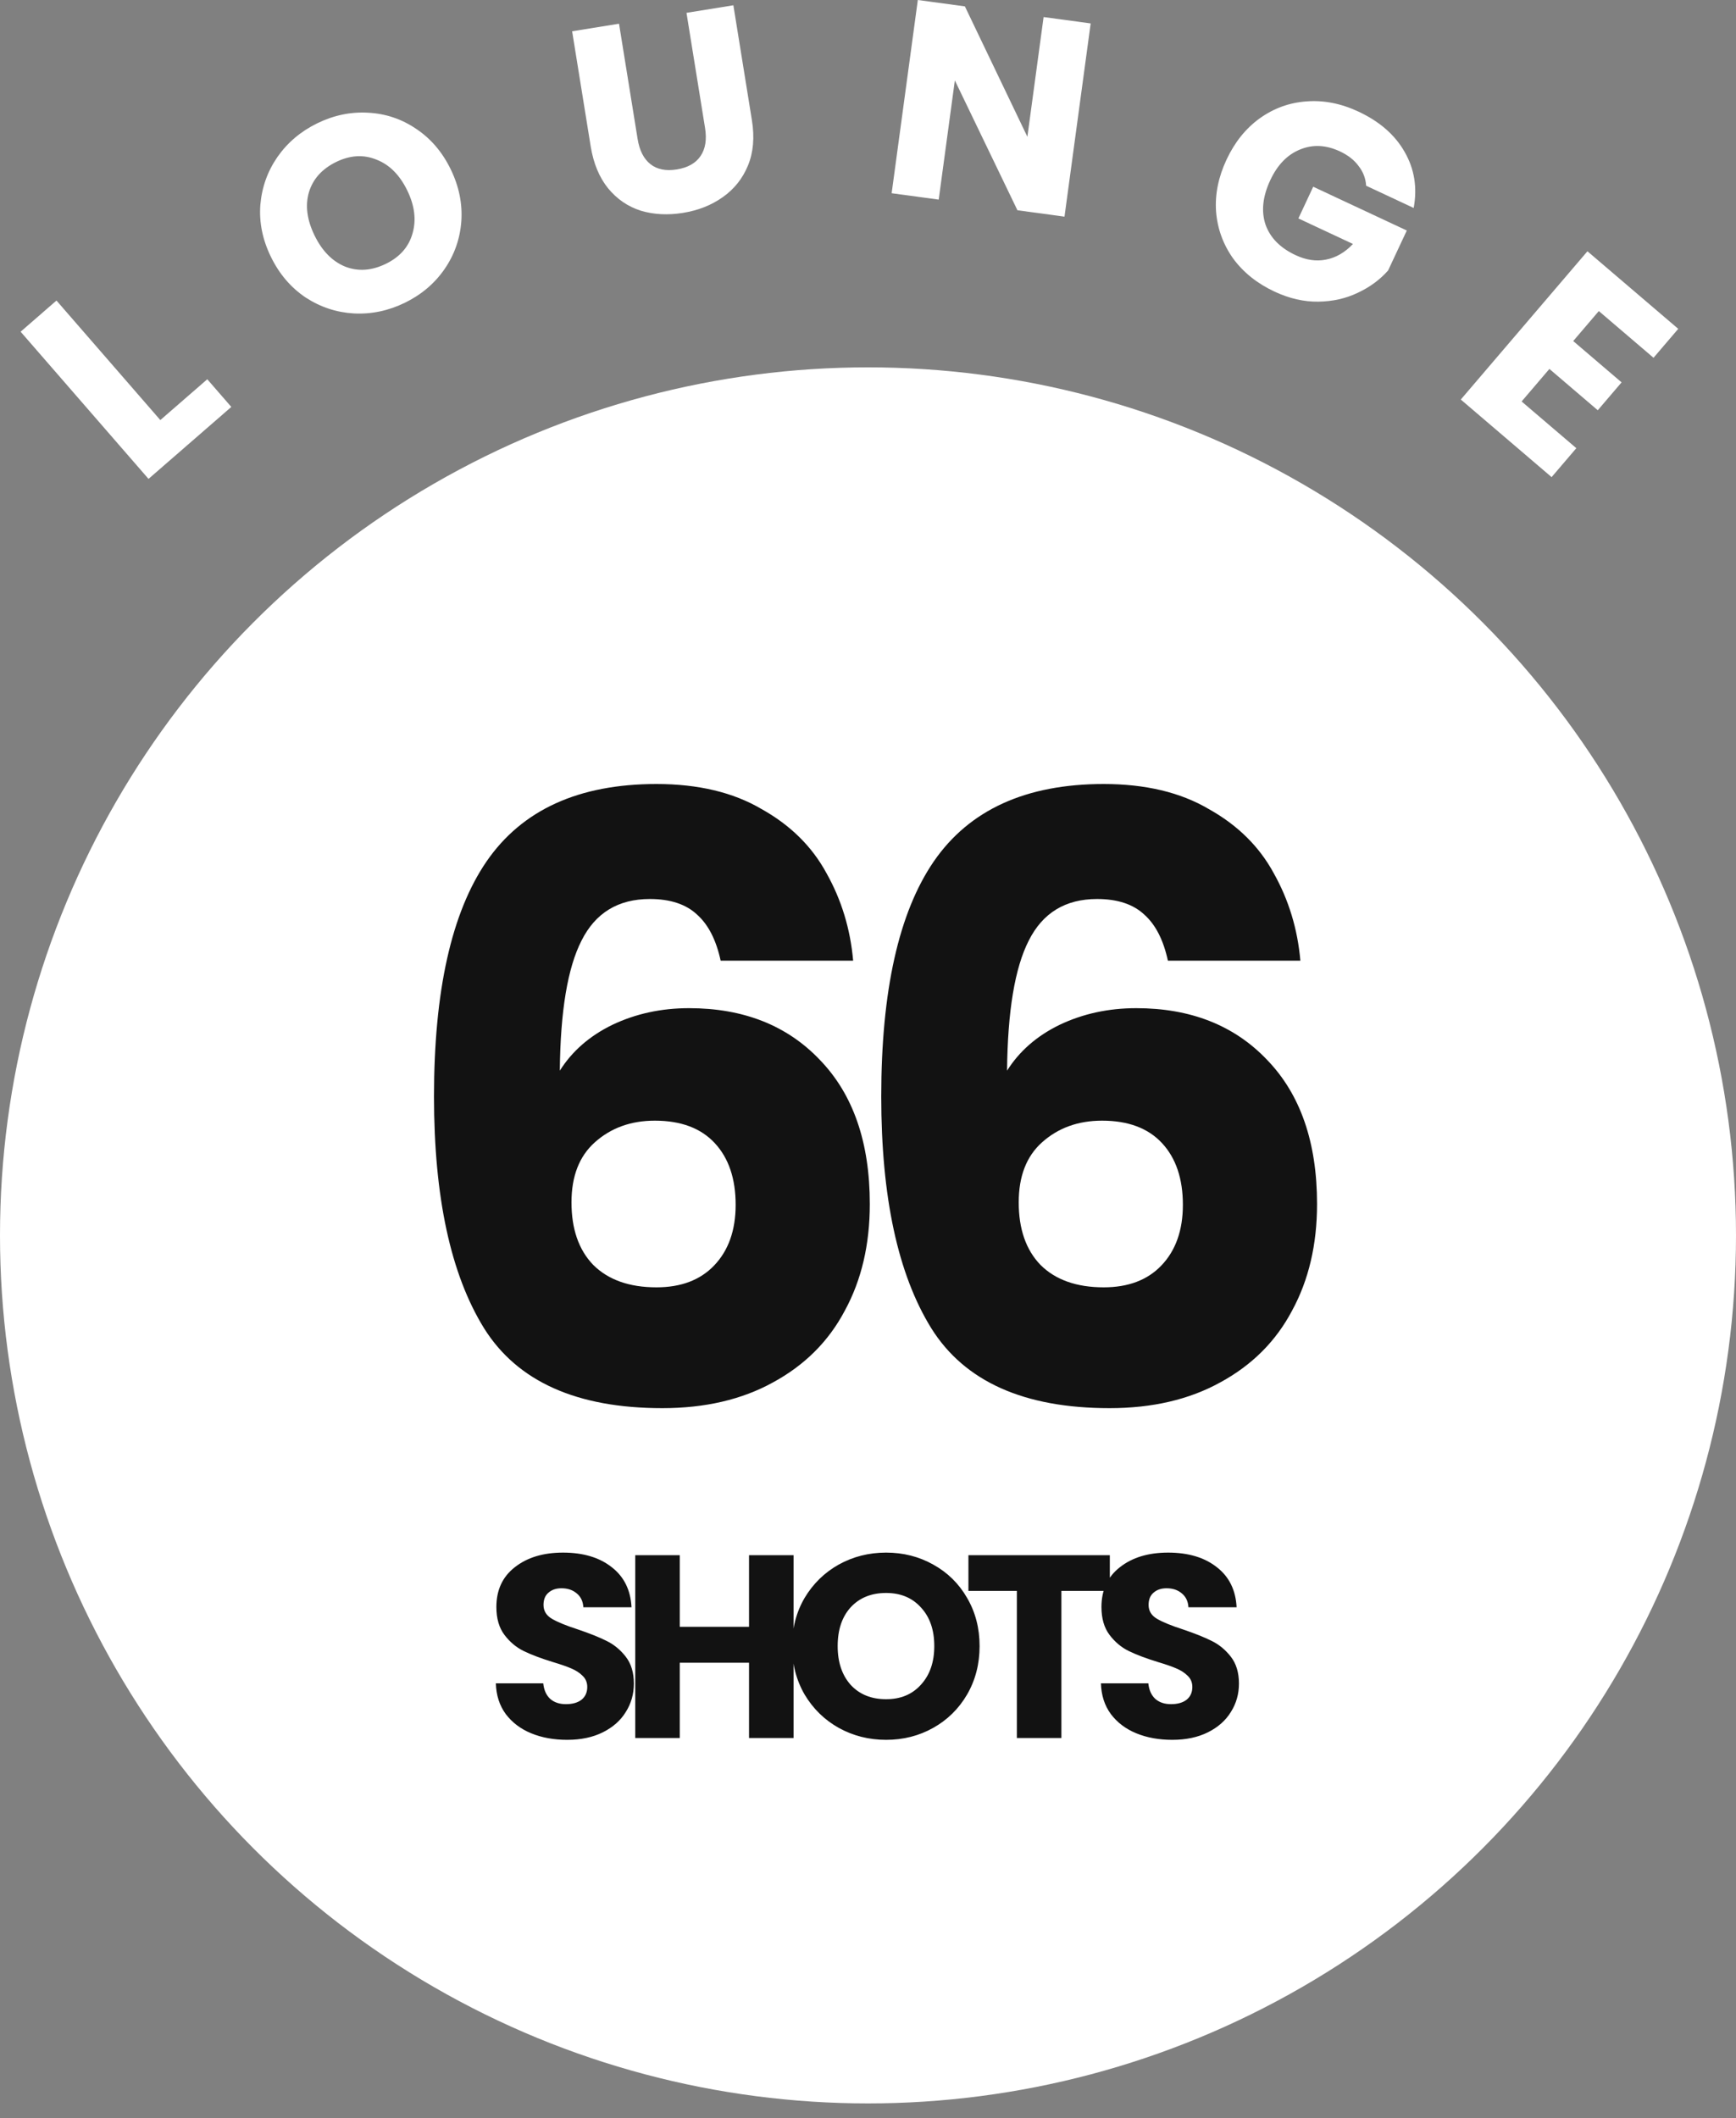 <svg width="100" height="122" viewBox="0 0 100 122" fill="none" xmlns="http://www.w3.org/2000/svg">
<rect x="0" y="0" width="100" height="122" fill="#808080" stroke="none"/>
<path d="M9.235 24.197L11.94 21.846L13.325 23.44L8.555 27.585L1.188 19.107L3.253 17.312L9.235 24.197Z" fill="white"></path>
<path d="M23.325 17.438C22.376 17.901 21.396 18.107 20.385 18.055C19.384 17.998 18.457 17.691 17.603 17.135C16.754 16.564 16.089 15.785 15.607 14.798C15.124 13.811 14.921 12.812 14.997 11.801C15.083 10.786 15.411 9.866 15.982 9.041C16.562 8.212 17.326 7.565 18.275 7.102C19.224 6.638 20.199 6.435 21.2 6.492C22.211 6.544 23.134 6.853 23.968 7.419C24.812 7.98 25.475 8.754 25.957 9.741C26.44 10.728 26.645 11.732 26.574 12.752C26.498 13.763 26.174 14.681 25.604 15.505C25.033 16.33 24.274 16.974 23.325 17.438ZM22.229 15.195C23.034 14.802 23.545 14.22 23.762 13.449C23.989 12.674 23.887 11.845 23.456 10.963C23.02 10.072 22.43 9.482 21.683 9.194C20.942 8.891 20.169 8.937 19.363 9.33C18.549 9.728 18.026 10.31 17.795 11.076C17.573 11.837 17.682 12.668 18.122 13.569C18.558 14.46 19.146 15.057 19.888 15.36C20.634 15.648 21.415 15.593 22.229 15.195Z" fill="white"></path>
<path d="M35.658 1.366L36.728 8C36.835 8.664 37.08 9.148 37.465 9.454C37.849 9.759 38.357 9.861 38.989 9.759C39.62 9.657 40.076 9.4 40.355 8.987C40.635 8.575 40.721 8.037 40.614 7.374L39.544 0.739L42.245 0.304L43.312 6.922C43.472 7.912 43.396 8.783 43.085 9.536C42.775 10.288 42.289 10.896 41.629 11.359C40.98 11.82 40.218 12.121 39.344 12.262C38.47 12.403 37.658 12.361 36.909 12.136C36.168 11.899 35.543 11.471 35.032 10.851C34.52 10.22 34.184 9.41 34.024 8.42L32.957 1.802L35.658 1.366Z" fill="white"></path>
<path d="M61.319 12.479L58.608 12.112L55.003 4.632L54.073 11.498L51.362 11.13L52.87 0L55.581 0.367L59.181 7.879L60.115 0.982L62.827 1.349L61.319 12.479Z" fill="white"></path>
<path d="M78.694 10.698C78.668 10.274 78.522 9.894 78.256 9.557C78.004 9.215 77.646 8.936 77.182 8.719C76.38 8.344 75.613 8.309 74.882 8.614C74.154 8.91 73.585 9.497 73.174 10.376C72.735 11.313 72.643 12.165 72.897 12.932C73.165 13.693 73.743 14.282 74.632 14.697C75.241 14.982 75.825 15.067 76.385 14.953C76.955 14.842 77.472 14.543 77.936 14.053L74.792 12.582L75.646 10.756L81.037 13.278L79.959 15.582C79.486 16.115 78.903 16.543 78.21 16.866C77.527 17.194 76.77 17.364 75.94 17.376C75.11 17.388 74.27 17.195 73.42 16.798C72.415 16.328 71.618 15.69 71.029 14.884C70.455 14.074 70.128 13.173 70.05 12.183C69.981 11.197 70.182 10.201 70.652 9.197C71.122 8.192 71.758 7.4 72.559 6.821C73.374 6.236 74.274 5.91 75.26 5.841C76.251 5.763 77.249 5.959 78.253 6.429C79.471 6.999 80.357 7.772 80.912 8.751C81.477 9.733 81.65 10.809 81.433 11.979L78.694 10.698Z" fill="white"></path>
<path d="M92.098 17.918L90.623 19.645L93.409 22.025L92.037 23.631L89.251 21.251L87.651 23.125L90.802 25.816L89.378 27.483L84.147 23.014L91.442 14.474L96.673 18.942L95.249 20.609L92.098 17.918Z" fill="white"></path>
<circle cx="50" cy="71.16" r="50" fill="white"></circle>
<path d="M41.512 55.336C41.256 54.152 40.808 53.272 40.168 52.696C39.528 52.088 38.616 51.784 37.432 51.784C35.608 51.784 34.296 52.584 33.496 54.184C32.696 55.752 32.28 58.248 32.248 61.672C32.952 60.552 33.96 59.672 35.272 59.032C36.616 58.392 38.088 58.072 39.688 58.072C42.824 58.072 45.336 59.064 47.224 61.048C49.144 63.032 50.104 65.8 50.104 69.352C50.104 71.688 49.624 73.736 48.664 75.496C47.736 77.256 46.36 78.632 44.536 79.624C42.744 80.616 40.616 81.112 38.152 81.112C33.224 81.112 29.8 79.576 27.88 76.504C25.96 73.4 25 68.952 25 63.16C25 57.08 26.008 52.568 28.024 49.624C30.072 46.648 33.336 45.16 37.816 45.16C40.216 45.16 42.232 45.64 43.864 46.6C45.528 47.528 46.776 48.76 47.608 50.296C48.472 51.832 48.984 53.512 49.144 55.336H41.512ZM37.72 64.552C36.344 64.552 35.192 64.968 34.264 65.8C33.368 66.6 32.92 67.752 32.92 69.256C32.92 70.792 33.336 71.992 34.168 72.856C35.032 73.72 36.248 74.152 37.816 74.152C39.224 74.152 40.328 73.736 41.128 72.904C41.96 72.04 42.376 70.872 42.376 69.4C42.376 67.896 41.976 66.712 41.176 65.848C40.376 64.984 39.224 64.552 37.72 64.552Z" fill="#121212"></path>
<path d="M67.275 55.336C67.019 54.152 66.57 53.272 65.93 52.696C65.29 52.088 64.379 51.784 63.194 51.784C61.37 51.784 60.059 52.584 59.258 54.184C58.459 55.752 58.042 58.248 58.011 61.672C58.715 60.552 59.722 59.672 61.035 59.032C62.379 58.392 63.85 58.072 65.451 58.072C68.587 58.072 71.099 59.064 72.987 61.048C74.906 63.032 75.867 65.8 75.867 69.352C75.867 71.688 75.386 73.736 74.427 75.496C73.499 77.256 72.123 78.632 70.299 79.624C68.507 80.616 66.379 81.112 63.914 81.112C58.986 81.112 55.562 79.576 53.642 76.504C51.722 73.4 50.763 68.952 50.763 63.16C50.763 57.08 51.77 52.568 53.786 49.624C55.834 46.648 59.099 45.16 63.578 45.16C65.978 45.16 67.995 45.64 69.626 46.6C71.29 47.528 72.538 48.76 73.371 50.296C74.234 51.832 74.746 53.512 74.906 55.336H67.275ZM63.483 64.552C62.106 64.552 60.955 64.968 60.026 65.8C59.13 66.6 58.682 67.752 58.682 69.256C58.682 70.792 59.099 71.992 59.931 72.856C60.794 73.72 62.011 74.152 63.578 74.152C64.987 74.152 66.091 73.736 66.891 72.904C67.722 72.04 68.138 70.872 68.138 69.4C68.138 67.896 67.739 66.712 66.939 65.848C66.138 64.984 64.987 64.552 63.483 64.552Z" fill="#121212"></path>
<path d="M32.673 100.217C31.903 100.217 31.213 100.092 30.603 99.842C29.993 99.592 29.503 99.222 29.133 98.732C28.773 98.242 28.583 97.652 28.563 96.962H31.293C31.333 97.352 31.468 97.652 31.698 97.862C31.928 98.062 32.228 98.162 32.598 98.162C32.978 98.162 33.278 98.077 33.498 97.907C33.718 97.727 33.828 97.482 33.828 97.172C33.828 96.912 33.738 96.697 33.558 96.527C33.388 96.357 33.173 96.217 32.913 96.107C32.663 95.997 32.303 95.872 31.833 95.732C31.153 95.522 30.598 95.312 30.168 95.102C29.738 94.892 29.368 94.582 29.058 94.172C28.748 93.762 28.593 93.227 28.593 92.567C28.593 91.587 28.948 90.822 29.658 90.272C30.368 89.712 31.293 89.432 32.433 89.432C33.593 89.432 34.528 89.712 35.238 90.272C35.948 90.822 36.328 91.592 36.378 92.582H33.603C33.583 92.242 33.458 91.977 33.228 91.787C32.998 91.587 32.703 91.487 32.343 91.487C32.033 91.487 31.783 91.572 31.593 91.742C31.403 91.902 31.308 92.137 31.308 92.447C31.308 92.787 31.468 93.052 31.788 93.242C32.108 93.432 32.608 93.637 33.288 93.857C33.968 94.087 34.518 94.307 34.938 94.517C35.368 94.727 35.738 95.032 36.048 95.432C36.358 95.832 36.513 96.347 36.513 96.977C36.513 97.577 36.358 98.122 36.048 98.612C35.748 99.102 35.308 99.492 34.728 99.782C34.148 100.072 33.463 100.217 32.673 100.217ZM45.712 89.582V100.112H43.147V95.777H39.157V100.112H36.592V89.582H39.157V93.707H43.147V89.582H45.712ZM51.043 100.217C50.053 100.217 49.143 99.987 48.313 99.527C47.493 99.067 46.838 98.427 46.348 97.607C45.868 96.777 45.628 95.847 45.628 94.817C45.628 93.787 45.868 92.862 46.348 92.042C46.838 91.222 47.493 90.582 48.313 90.122C49.143 89.662 50.053 89.432 51.043 89.432C52.033 89.432 52.938 89.662 53.758 90.122C54.588 90.582 55.238 91.222 55.708 92.042C56.188 92.862 56.428 93.787 56.428 94.817C56.428 95.847 56.188 96.777 55.708 97.607C55.228 98.427 54.578 99.067 53.758 99.527C52.938 99.987 52.033 100.217 51.043 100.217ZM51.043 97.877C51.883 97.877 52.553 97.597 53.053 97.037C53.563 96.477 53.818 95.737 53.818 94.817C53.818 93.887 53.563 93.147 53.053 92.597C52.553 92.037 51.883 91.757 51.043 91.757C50.193 91.757 49.513 92.032 49.003 92.582C48.503 93.132 48.253 93.877 48.253 94.817C48.253 95.747 48.503 96.492 49.003 97.052C49.513 97.602 50.193 97.877 51.043 97.877ZM63.93 89.582V91.637H61.14V100.112H58.575V91.637H55.785V89.582H63.93ZM67.528 100.217C66.758 100.217 66.068 100.092 65.458 99.842C64.848 99.592 64.358 99.222 63.988 98.732C63.628 98.242 63.438 97.652 63.418 96.962H66.148C66.188 97.352 66.323 97.652 66.553 97.862C66.783 98.062 67.083 98.162 67.453 98.162C67.833 98.162 68.133 98.077 68.353 97.907C68.573 97.727 68.683 97.482 68.683 97.172C68.683 96.912 68.593 96.697 68.413 96.527C68.243 96.357 68.028 96.217 67.768 96.107C67.518 95.997 67.158 95.872 66.688 95.732C66.008 95.522 65.453 95.312 65.023 95.102C64.593 94.892 64.223 94.582 63.913 94.172C63.603 93.762 63.448 93.227 63.448 92.567C63.448 91.587 63.803 90.822 64.513 90.272C65.223 89.712 66.148 89.432 67.288 89.432C68.448 89.432 69.383 89.712 70.093 90.272C70.803 90.822 71.183 91.592 71.233 92.582H68.458C68.438 92.242 68.313 91.977 68.083 91.787C67.853 91.587 67.558 91.487 67.198 91.487C66.888 91.487 66.638 91.572 66.448 91.742C66.258 91.902 66.163 92.137 66.163 92.447C66.163 92.787 66.323 93.052 66.643 93.242C66.963 93.432 67.463 93.637 68.143 93.857C68.823 94.087 69.373 94.307 69.793 94.517C70.223 94.727 70.593 95.032 70.903 95.432C71.213 95.832 71.368 96.347 71.368 96.977C71.368 97.577 71.213 98.122 70.903 98.612C70.603 99.102 70.163 99.492 69.583 99.782C69.003 100.072 68.318 100.217 67.528 100.217Z" fill="#121212"></path>
</svg>
